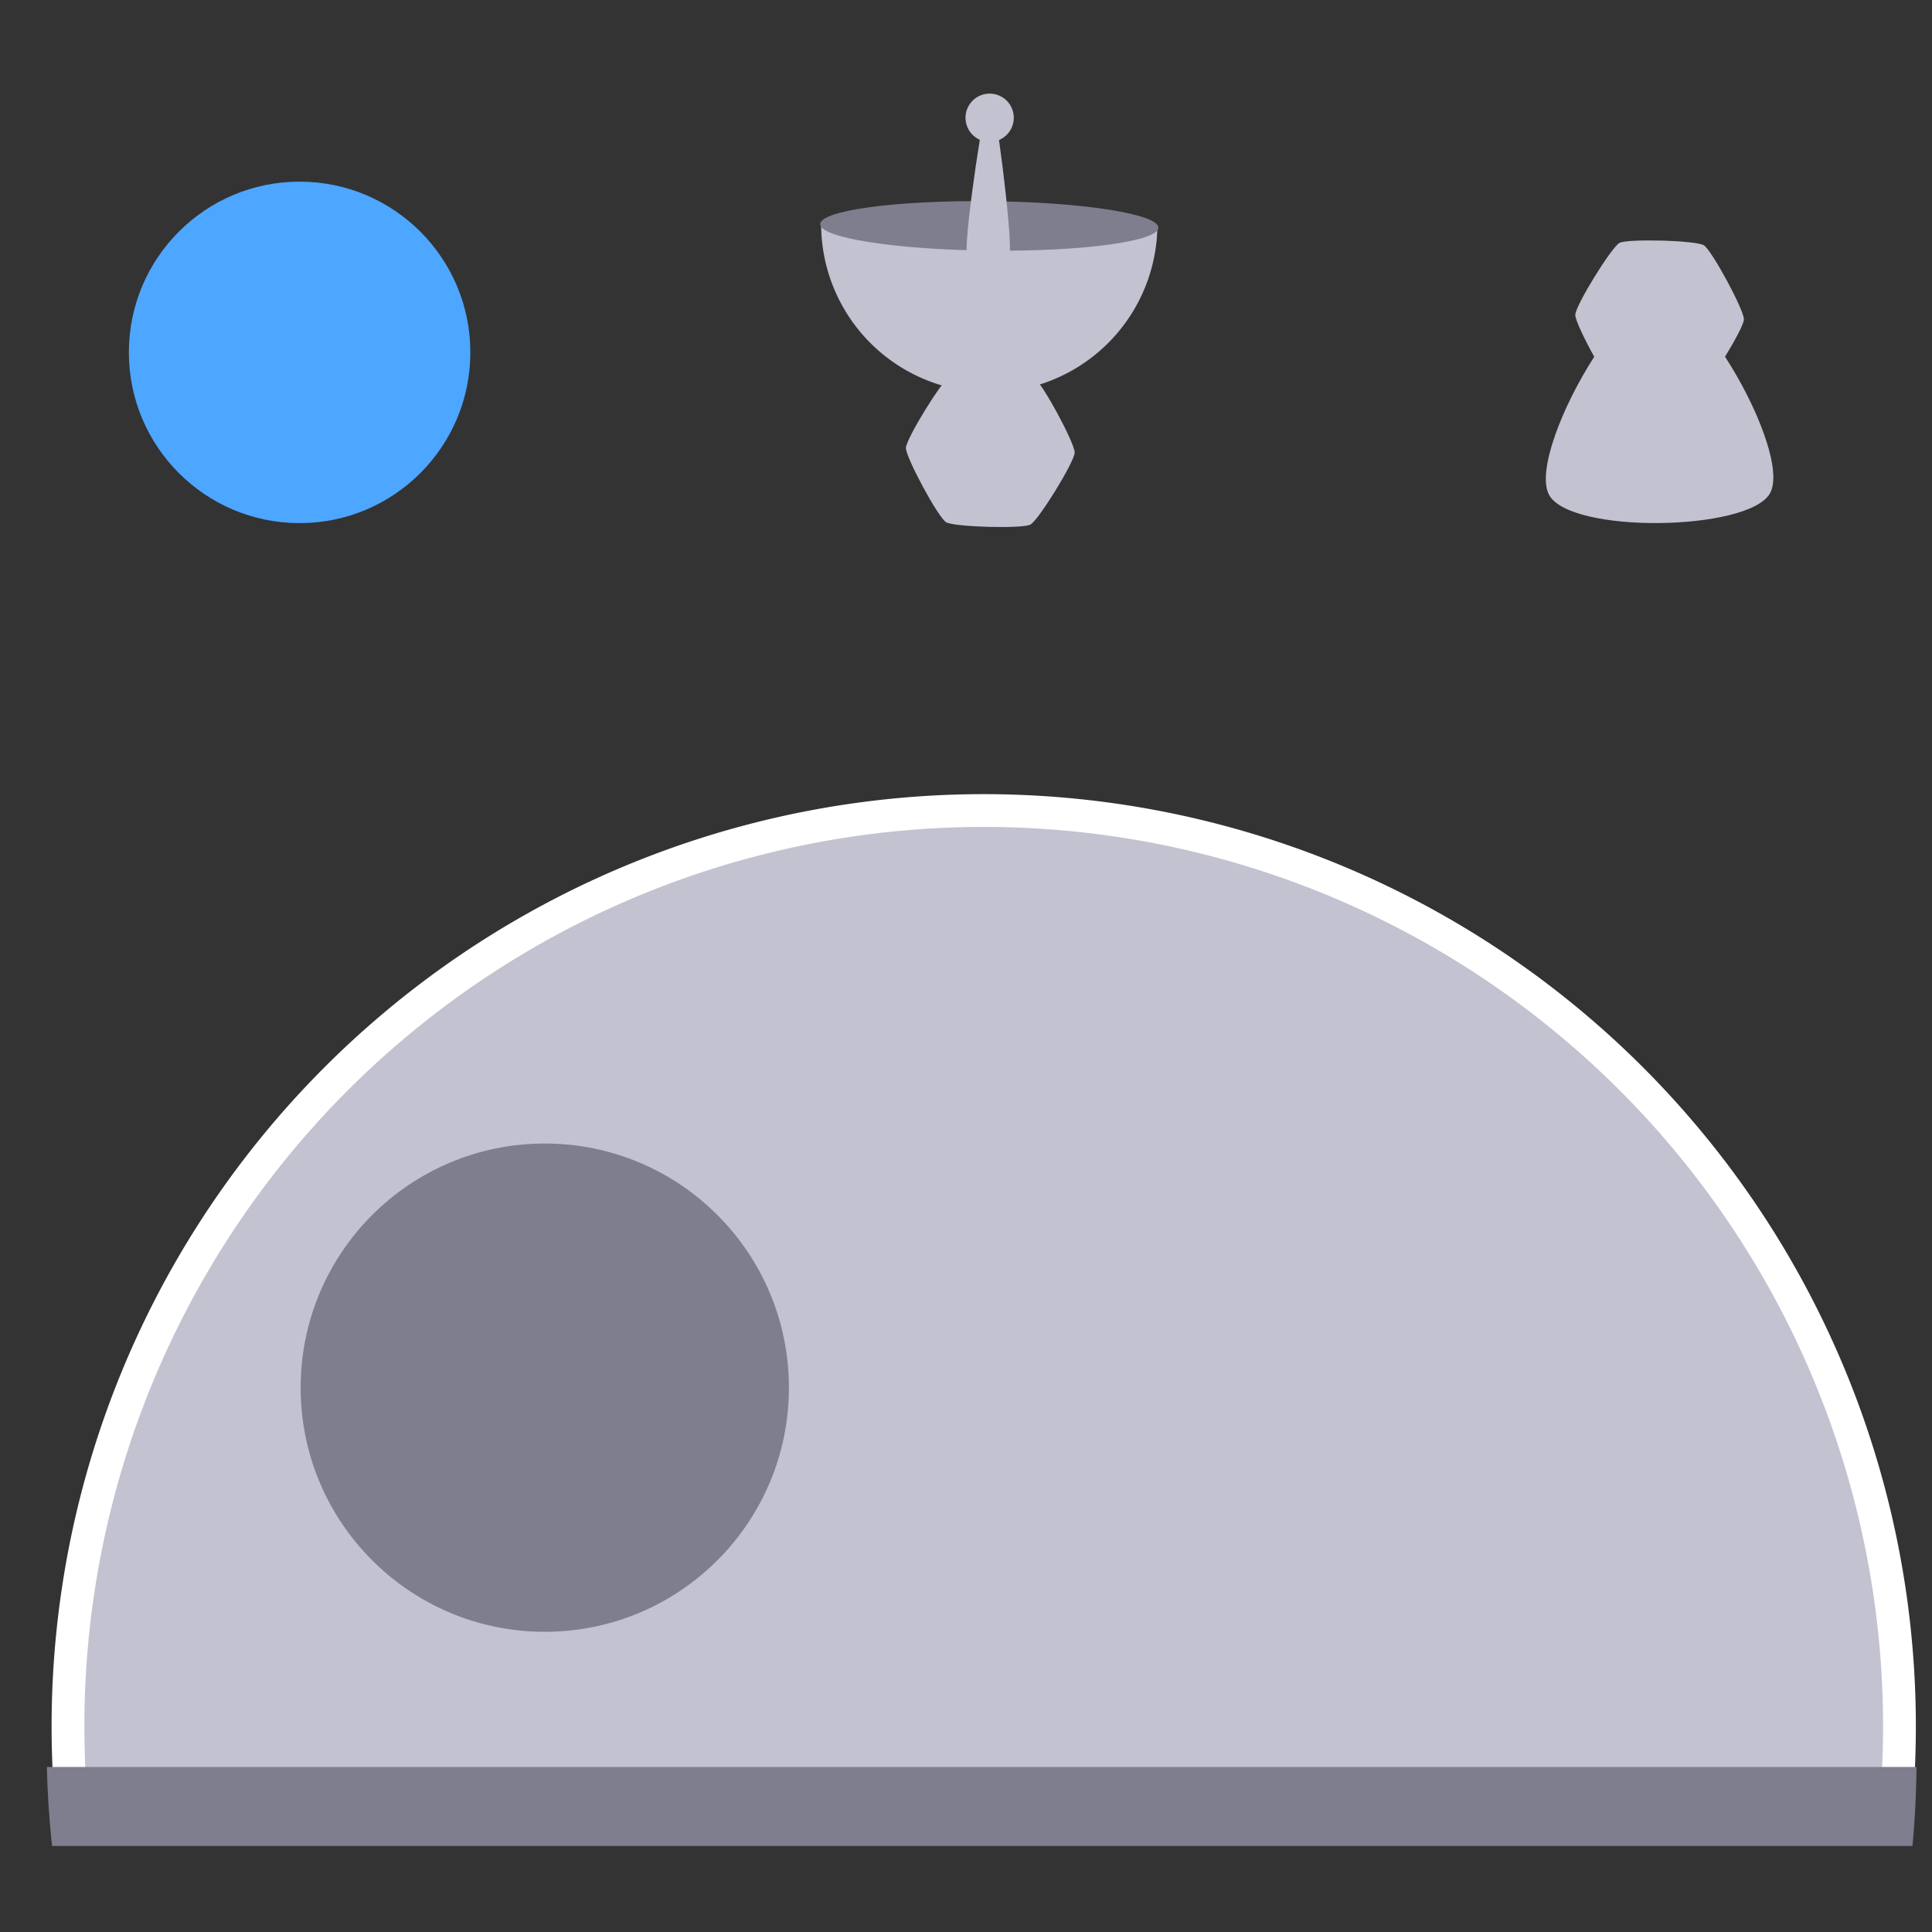 <?xml version="1.0" encoding="UTF-8" standalone="no"?>
<svg
   xmlns:dc="http://purl.org/dc/elements/1.1/"
   xmlns:cc="http://creativecommons.org/ns#"
   xmlns:rdf="http://www.w3.org/1999/02/22-rdf-syntax-ns#"
   xmlns:svg="http://www.w3.org/2000/svg"
   xmlns="http://www.w3.org/2000/svg"
   xmlns:sodipodi="http://sodipodi.sourceforge.net/DTD/sodipodi-0.dtd"
   xmlns:inkscape="http://www.inkscape.org/namespaces/inkscape"
   width="128"
   height="128"
   viewBox="0 0 33.867 33.867"
   version="1.1"
   id="svg3184"
   inkscape:version="1.0.1 (3bc2e813f5, 2020-09-07)"
   sodipodi:docname="player-base.svg">
  <rect x="0" y="0" width="33.867" height="33.867" fill="#333333" stroke="none"/>
  <defs
     id="defs3178" />
  <sodipodi:namedview
     id="base"
     pagecolor="#ffffff"
     bordercolor="#666666"
     borderopacity="1.0"
     inkscape:pageopacity="0.0"
     inkscape:pageshadow="2"
     inkscape:zoom="2.4281185"
     inkscape:cx="41.576114"
     inkscape:cy="108.16146"
     inkscape:document-units="px"
     inkscape:current-layer="layer1"
     inkscape:document-rotation="0"
     showgrid="false"
     units="px"
     inkscape:window-width="1442"
     inkscape:window-height="1020"
     inkscape:window-x="50"
     inkscape:window-y="30"
     inkscape:window-maximized="0" />
  <g
     inkscape:label="Layer 1"
     inkscape:groupmode="layer"
     id="layer1">
    <g
       id="g3901"
       transform="translate(-151.168,-272.21)">
      <circle
         style="fill:#4da6ff;fill-opacity:1;stroke:none;stroke-width:0.585;stroke-linecap:round;stroke-miterlimit:4;stroke-dasharray:0.585, 1.171;stroke-dashoffset:0;stroke-opacity:1"
         id="path848"
         cx="156.42"
         cy="278.387"
         r="2.993" />
      <g
         id="g3786"
         transform="matrix(0.256,0,0,0.256,-170.332,197.73)">
        <path
           id="path828"
           style="fill:#c2c2d1;fill-opacity:1;stroke:#ffffff;stroke-width:2.245;stroke-linecap:round;stroke-miterlimit:4;stroke-dasharray:none;stroke-dashoffset:0;stroke-opacity:1"
           d="m 1323.219,346.439 a 62.705,62.705 0 0 0 -62.704,62.706 62.705,62.705 0 0 0 0.319,6.318 h 124.771 a 62.705,62.705 0 0 0 0.319,-6.318 62.705,62.705 0 0 0 -62.704,-62.706 z" />
        <circle
           style="fill:#7e7e8f;fill-opacity:1;stroke:none;stroke-width:2.288;stroke-linecap:round;stroke-miterlimit:4;stroke-dasharray:2.288, 4.577;stroke-dashoffset:0;stroke-opacity:1"
           id="path846"
           cx="1293.163"
           cy="385.957"
           r="16.717" />
        <path
           style="fill:#7e7e8f;fill-opacity:1;stroke:none;stroke-width:2.288;stroke-linecap:round;stroke-miterlimit:4;stroke-dasharray:2.288, 4.577;stroke-dashoffset:0;stroke-opacity:1"
           d="m 1259.07,411.93 a 64.055,64.055 0 0 0 0.356,5.408 h 127.389 a 64.055,64.055 0 0 0 0.275,-5.408 z"
           id="rect850"
           inkscape:connector-curvature="0" />
      </g>
      <g
         id="g3779"
         transform="matrix(0.256,0,0,0.256,-171.421,197.73)">
        <path
           sodipodi:type="star"
           style="fill:#c2c2d1;fill-opacity:1;stroke:none;stroke-width:0.794;stroke-linecap:round;stroke-miterlimit:4;stroke-dasharray:0.794, 1.587;stroke-dashoffset:0;stroke-opacity:1"
           id="path859"
           sodipodi:sides="6"
           sodipodi:cx="41.059402"
           sodipodi:cy="244.59995"
           sodipodi:r1="2.0052688"
           sodipodi:r2="1.920049"
           sodipodi:arg1="0.8208241"
           sodipodi:arg2="1.3444228"
           inkscape:flatsided="true"
           inkscape:rounded="0.11"
           inkscape:randomized="0"
           inkscape:transform-center-x="5.424713e-05"
           inkscape:transform-center-y="-0.0066145411"
           transform="matrix(-2.024,2.053,-2.053,-2.024,1913.19,732.548)"
           d="m 42.426,246.067 c -0.161,0.15 -1.743,0.515 -1.954,0.45 -0.211,-0.065 -1.317,-1.252 -1.367,-1.467 -0.05,-0.215 0.426,-1.767 0.587,-1.917 0.161,-0.15 1.743,-0.515 1.954,-0.45 0.211,0.065 1.317,1.252 1.367,1.467 0.05,0.215 -0.426,1.767 -0.587,1.917 z" />
        <path
           inkscape:connector-curvature="0"
           id="path866"
           d="m 1339.365,306.406 -23.023,-0.243 a 11.512,11.512 0 0 0 11.391,11.633 11.512,11.512 0 0 0 11.633,-11.39 z"
           style="fill:#c2c2d1;fill-opacity:1;stroke:none;stroke-width:2.288;stroke-linecap:round;stroke-miterlimit:4;stroke-dasharray:2.288, 4.577;stroke-dashoffset:0;stroke-opacity:1" />
        <ellipse
           transform="rotate(0.604)"
           ry="1.694"
           rx="11.579"
           cy="292.392"
           cx="1331.01"
           id="path870"
           style="fill:#7e7e8f;fill-opacity:1;stroke:none;stroke-width:2.288;stroke-linecap:round;stroke-miterlimit:4;stroke-dasharray:2.288, 4.577;stroke-dashoffset:0;stroke-opacity:1" />
        <g
           style="fill:#c2c2d1;fill-opacity:1;stroke-width:2.059"
           transform="matrix(1.4,0.015,-0.015,1.4,1335.613,-9.058)"
           id="g878">
          <path
             sodipodi:type="star"
             style="opacity:1;fill:#c2c2d1;fill-opacity:1;stroke:none;stroke-width:3.373;stroke-linecap:round;stroke-miterlimit:4;stroke-dasharray:3.373, 6.746;stroke-dashoffset:0;stroke-opacity:1"
             id="path872"
             sodipodi:sides="3"
             sodipodi:cx="-3.1655507"
             sodipodi:cy="224.05058"
             sodipodi:r1="5.1559901"
             sodipodi:r2="2.5779951"
             sodipodi:arg1="0.52359878"
             sodipodi:arg2="1.5707963"
             inkscape:flatsided="true"
             inkscape:rounded="0.11"
             inkscape:randomized="0"
             inkscape:transform-center-y="-0.96997064"
             transform="matrix(0.235,0,0,1,-2.422,0)"
             d="m 1.3,226.629 c -0.491,0.851 -8.439,0.851 -8.93,0 -0.491,-0.851 3.483,-7.734 4.465,-7.734 0.982,0 4.956,6.883 4.465,7.734 z" />
          <circle
             style="opacity:1;fill:#c2c2d1;fill-opacity:1;stroke:none;stroke-width:1.634;stroke-linecap:round;stroke-miterlimit:4;stroke-dasharray:1.634, 3.268;stroke-dashoffset:0;stroke-opacity:1"
             id="path874"
             cx="-3.166"
             cy="220.076"
             r="1.181" />
        </g>
      </g>
      <path
         inkscape:connector-curvature="0"
         id="path1631"
         d="m 180.298,276.428 c -0.334,-0.009 -0.669,10e-4 -0.741,0.04 -0.143,0.077 -0.771,1.097 -0.775,1.259 -0.003,0.087 0.159,0.425 0.332,0.737 -0.562,0.87 -1.011,2.014 -0.792,2.42 0.37,0.685 3.465,0.64 3.867,-0.016 0.238,-0.387 -0.214,-1.533 -0.782,-2.405 0.173,-0.282 0.329,-0.573 0.331,-0.653 0.005,-0.163 -0.564,-1.216 -0.703,-1.301 -0.069,-0.043 -0.403,-0.072 -0.737,-0.082 z"
         style="fill:#c2c2d1;fill-opacity:1;stroke:none;stroke-width:0.585;stroke-linecap:round;stroke-miterlimit:4;stroke-dasharray:none;stroke-dashoffset:0;stroke-opacity:1" />
    </g>
  </g>
</svg>
